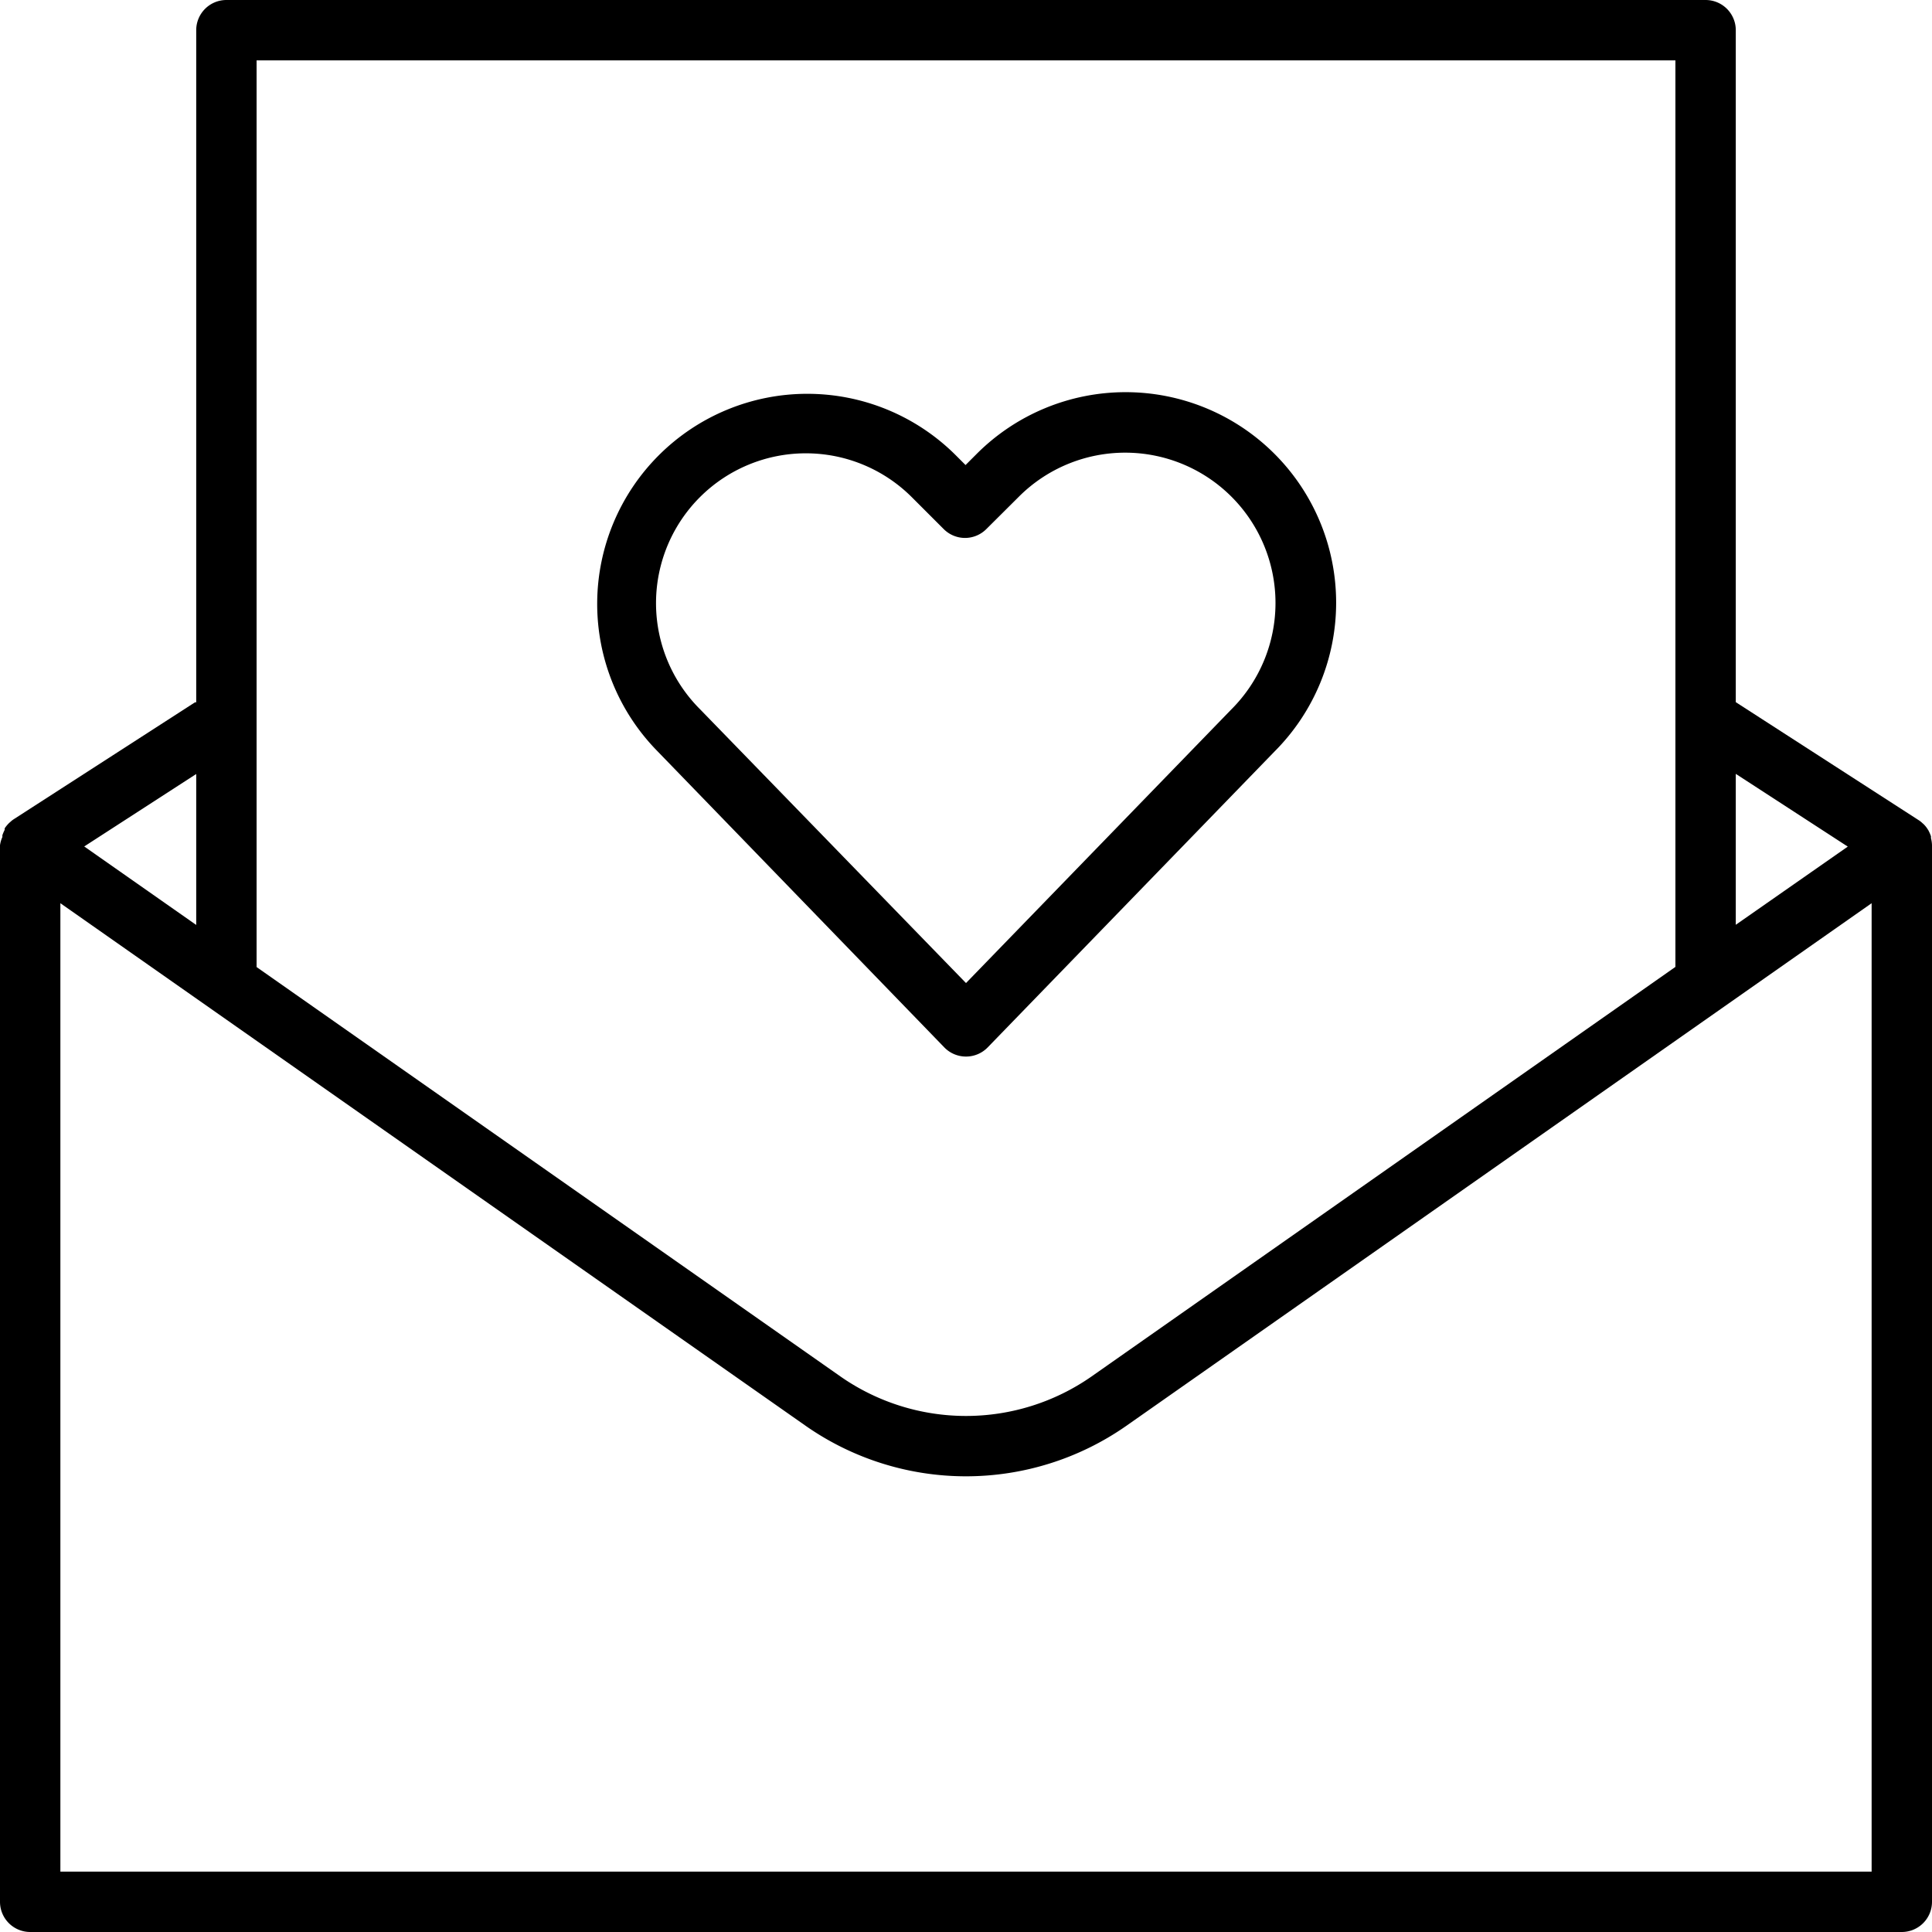 <svg xmlns="http://www.w3.org/2000/svg" data-name="Слой 1" viewBox="0 0 128 128" x="0px" y="0px"><title>ic_thanks</title><path d="M128,56a2,2,0,0,0-.07-.48.56.56,0,0,0,0-.12,2.63,2.63,0,0,0-.15-.35.53.53,0,0,0-.06-.1,1.74,1.74,0,0,0-.3-.37l-.06-.05a1.43,1.43,0,0,0-.24-.19L115,46.52V2a2,2,0,0,0-2-2H15a2,2,0,0,0-2,2V46.53l-.08,0-12,7.74a1.55,1.55,0,0,0-.24.19l-.06.05a2.17,2.17,0,0,0-.31.37l0,.1a2.63,2.63,0,0,0-.15.35.56.56,0,0,0,0,.12A2,2,0,0,0,0,56v70a2,2,0,0,0,2,2H126a2,2,0,0,0,2-2V56Zm-5.58.09L115,61.27v-10ZM111,4V64.06h0L72.31,91.2a14.53,14.53,0,0,1-16.62,0L17,64.07V4ZM13,51.28v10l-7.42-5.2ZM124,124H4V59.84L53.4,94.48a18.54,18.54,0,0,0,21.2,0L124,59.84Z"></path><path d="M62.56,69.39A2,2,0,0,0,64,70h0a2,2,0,0,0,1.44-.61l19-19.6A13.94,13.94,0,0,0,64.71,30.07l-.74.74-.72-.72A13.92,13.92,0,0,0,43.54,49.75ZM46.39,32.92a9.93,9.93,0,0,1,14,0l2.13,2.13a2,2,0,0,0,1.42.59,2,2,0,0,0,1.41-.59l2.16-2.15A9.95,9.95,0,0,1,81.58,47L64,65.13,46.39,47A9.93,9.93,0,0,1,46.39,32.92Z"></path></svg>